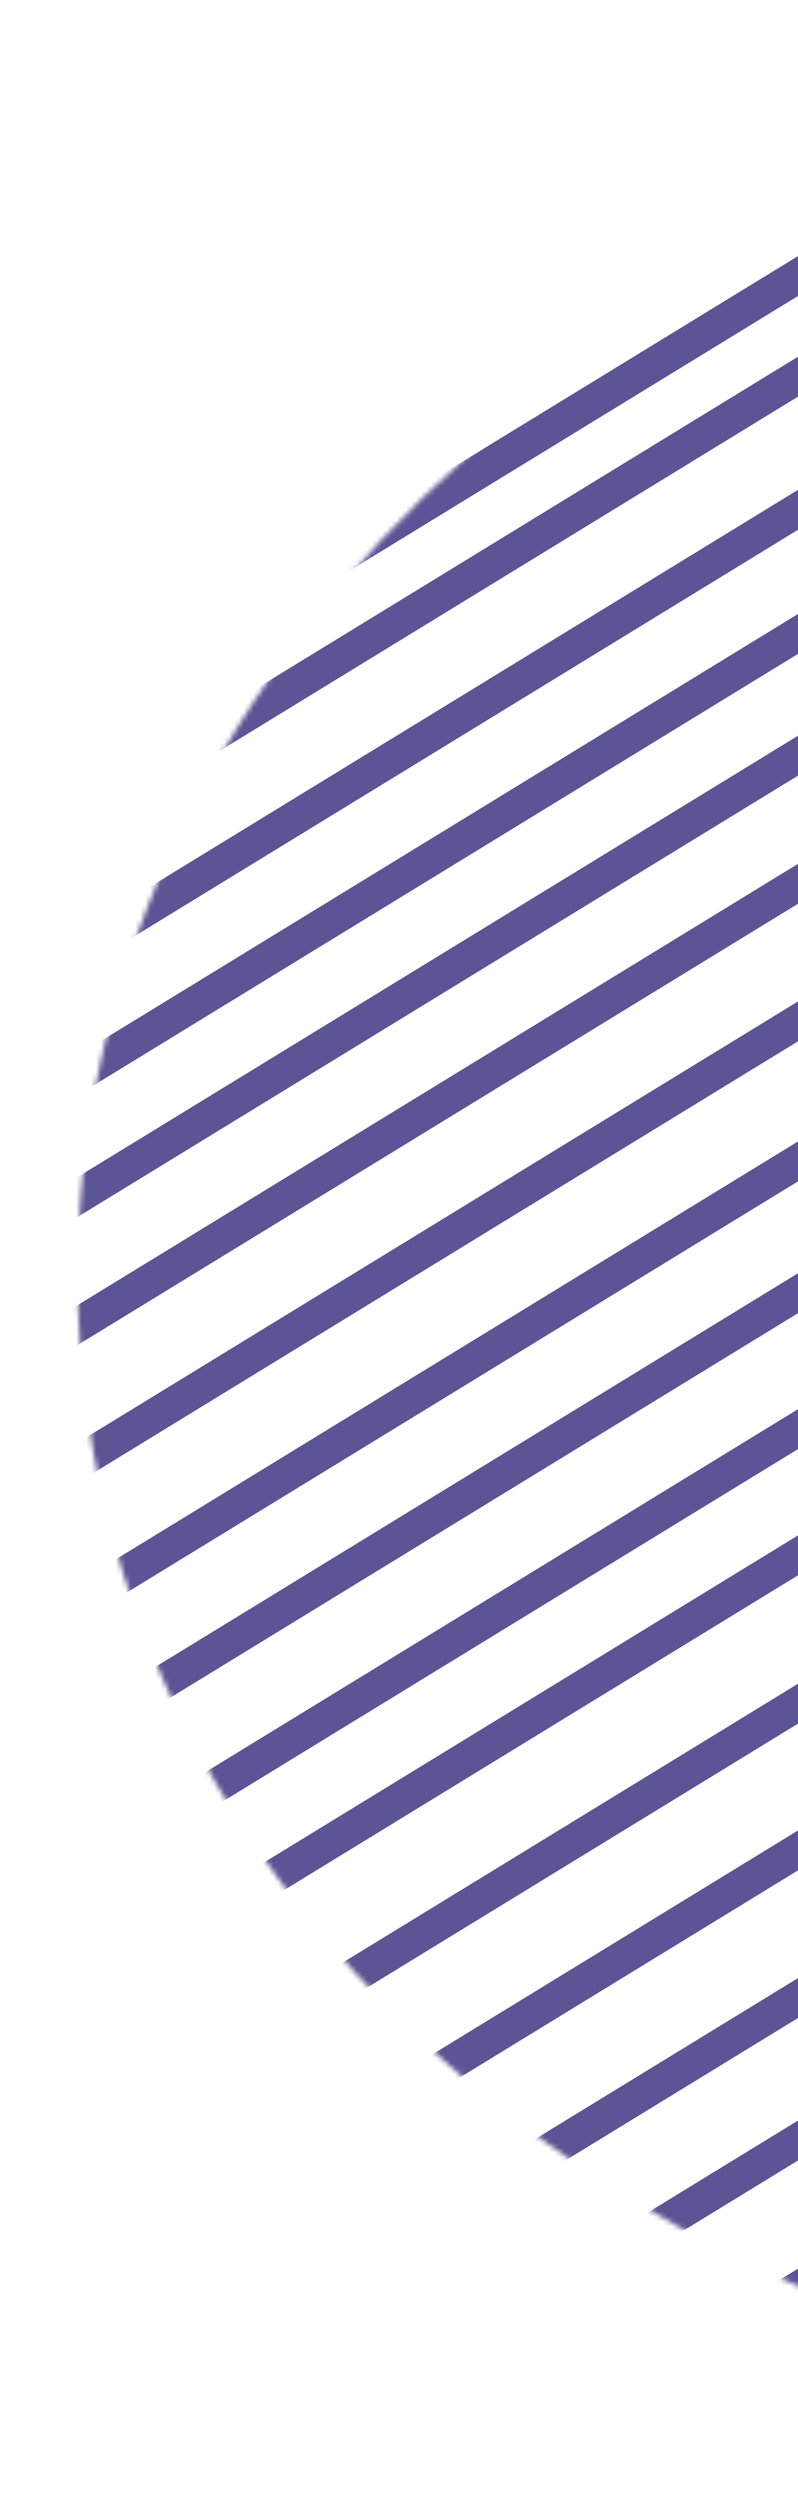 <svg width="162" height="507" viewBox="0 0 162 507" fill="none" xmlns="http://www.w3.org/2000/svg">
<mask id="mask0_28_32" style="mask-type:alpha" maskUnits="userSpaceOnUse" x="15" y="17" width="555" height="473">
<ellipse cx="292.844" cy="253.572" rx="277.257" ry="235.359" transform="rotate(-3.846 292.844 253.572)" fill="#5B5495"/>
</mask>
<g mask="url(#mask0_28_32)">
<line y1="-3.5" x2="1224.61" y2="-3.5" transform="matrix(-0.853 0.522 -0.653 -0.757 717.182 -108.263)" stroke="#5B5495" stroke-width="7"/>
<line y1="-3.5" x2="1224.61" y2="-3.5" transform="matrix(-0.853 0.522 -0.653 -0.757 1011.51 93.347)" stroke="#5B5495" stroke-width="7"/>
<line y1="-3.5" x2="1224.61" y2="-3.5" transform="matrix(-0.853 0.522 -0.653 -0.757 569.356 -197.35)" stroke="#5B5495" stroke-width="7"/>
<line y1="-3.5" x2="1224.61" y2="-3.5" transform="matrix(-0.853 0.522 -0.653 -0.757 937.724 115.215)" stroke="#5B5495" stroke-width="7"/>
<line y1="-3.5" x2="1224.61" y2="-3.5" transform="matrix(-0.853 0.522 -0.653 -0.757 903.405 107.057)" stroke="#5B5495" stroke-width="7"/>
<line y1="-3.5" x2="1224.61" y2="-3.5" transform="matrix(-0.853 0.522 -0.653 -0.757 880.603 83.632)" stroke="#5B5495" stroke-width="7"/>
<line y1="-3.5" x2="1224.61" y2="-3.5" transform="matrix(-0.853 0.522 -0.653 -0.757 878.555 53.176)" stroke="#5B5495" stroke-width="7"/>
<line y1="-3.5" x2="1224.61" y2="-3.5" transform="matrix(-0.853 0.522 -0.653 -0.757 881.149 19.993)" stroke="#5B5495" stroke-width="7"/>
<line y1="-3.5" x2="1224.61" y2="-3.5" transform="matrix(-0.853 0.522 -0.653 -0.757 606.817 -199.868)" stroke="#5B5495" stroke-width="7"/>
<line y1="-3.5" x2="1224.61" y2="-3.5" transform="matrix(-0.853 0.522 -0.653 -0.757 600.22 -168.832)" stroke="#5B5495" stroke-width="7"/>
<line y1="-3.5" x2="1224.61" y2="-3.5" transform="matrix(-0.853 0.522 -0.653 -0.757 879.209 -8.859)" stroke="#5B5495" stroke-width="7"/>
<line y1="-3.5" x2="1224.61" y2="-3.5" transform="matrix(-0.853 0.522 -0.653 -0.757 821.739 -2.58)" stroke="#5B5495" stroke-width="7"/>
<line y1="-3.5" x2="1224.61" y2="-3.5" transform="matrix(-0.853 0.522 -0.653 -0.757 621.307 -156.563)" stroke="#5B5495" stroke-width="7"/>
<line y1="-3.5" x2="1224.61" y2="-3.5" transform="matrix(-0.853 0.522 -0.653 -0.757 817.025 -29.636)" stroke="#5B5495" stroke-width="7"/>
<line y1="-3.5" x2="1224.61" y2="-3.5" transform="matrix(-0.853 0.522 -0.653 -0.757 799.349 -48.575)" stroke="#5B5495" stroke-width="7"/>
<line y1="-3.5" x2="1224.61" y2="-3.5" transform="matrix(-0.853 0.522 -0.653 -0.757 775.165 -63.856)" stroke="#5B5495" stroke-width="7"/>
<line y1="-3.5" x2="1224.61" y2="-3.5" transform="matrix(-0.853 0.522 -0.653 -0.757 663.678 -157.801)" stroke="#5B5495" stroke-width="7"/>
<line y1="-3.5" x2="1224.61" y2="-3.5" transform="matrix(-0.853 0.522 -0.653 -0.757 669.989 -135.683)" stroke="#5B5495" stroke-width="7"/>
<line y1="-3.5" x2="1224.61" y2="-3.5" transform="matrix(-0.853 0.522 -0.653 -0.757 700.52 -126.465)" stroke="#5B5495" stroke-width="7"/>
<line y1="-3.5" x2="1224.61" y2="-3.5" transform="matrix(-0.853 0.522 -0.653 -0.757 750.343 -74.263)" stroke="#5B5495" stroke-width="7"/>
<line y1="-3.5" x2="1224.61" y2="-3.5" transform="matrix(-0.853 0.522 -0.653 -0.757 733.735 -91.664)" stroke="#5B5495" stroke-width="7"/>
</g>
</svg>
